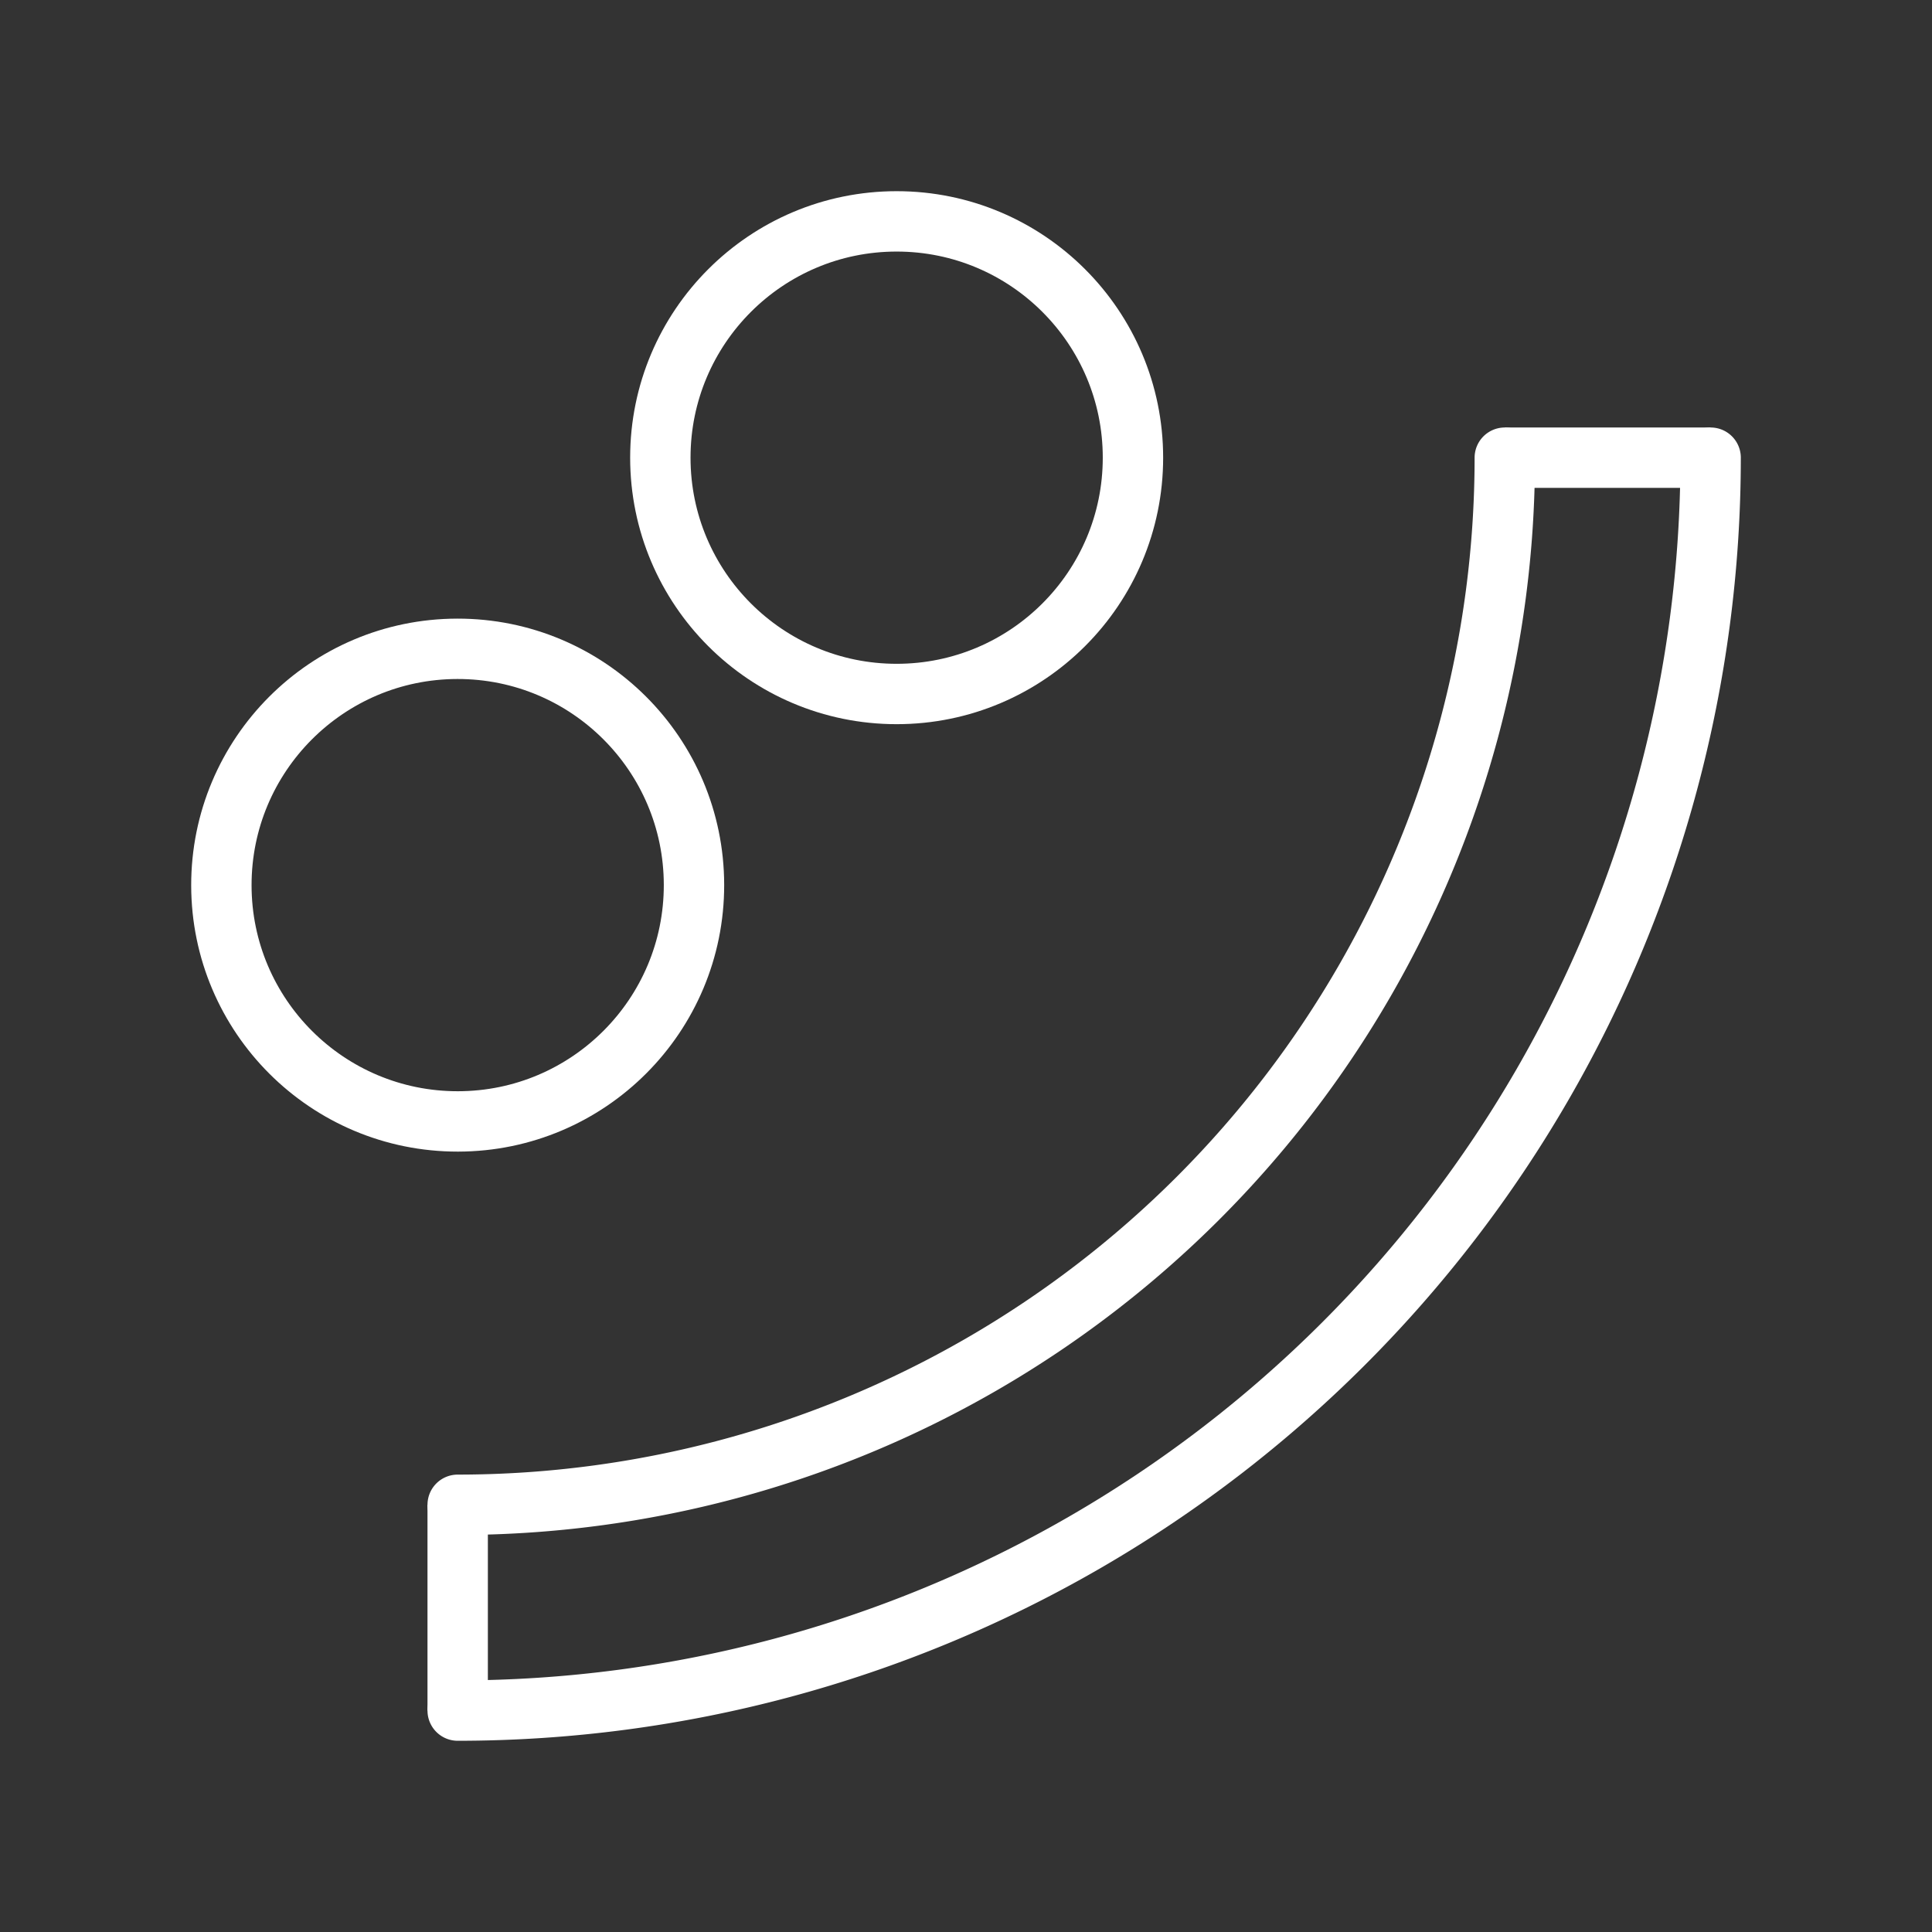 <ns0:svg xmlns:ns0="http://www.w3.org/2000/svg" viewBox="0 0 48 48" style="stroke-width:1.5px"><ns0:rect x="0" y="0" width="48" height="48" fill="#333333" stroke="none"/><ns0:defs style="stroke-width:1.5px"><ns0:style style="stroke-width:1.5px">.a,.b{fill:none;stroke:#fff;}.a{stroke-linecap:round;stroke-linejoin:round;}</ns0:style></ns0:defs><ns0:circle class="a" cx="11.371" cy="21.99" r="5.871" transform="translate(-0.028 0.015) rotate(-0.073)" style="stroke-width:1.5px" /><ns0:circle class="a" cx="22.277" cy="11.371" r="5.871" style="stroke-width:1.5px" /><ns0:path class="a" d="M37.386,11.371A26.015,26.015,0,0,1,11.371,37.386" style="stroke-width:1.5px" /><ns0:path class="a" d="M42.5,11.371A31.129,31.129,0,0,1,11.371,42.499" style="stroke-width:1.5px" /><ns0:path class="b" d="M37.386,11.371H42.5" style="stroke-width:1.5px" /><ns0:path class="b" d="M11.371,37.387V42.5" style="stroke-width:1.5px" /></ns0:svg>